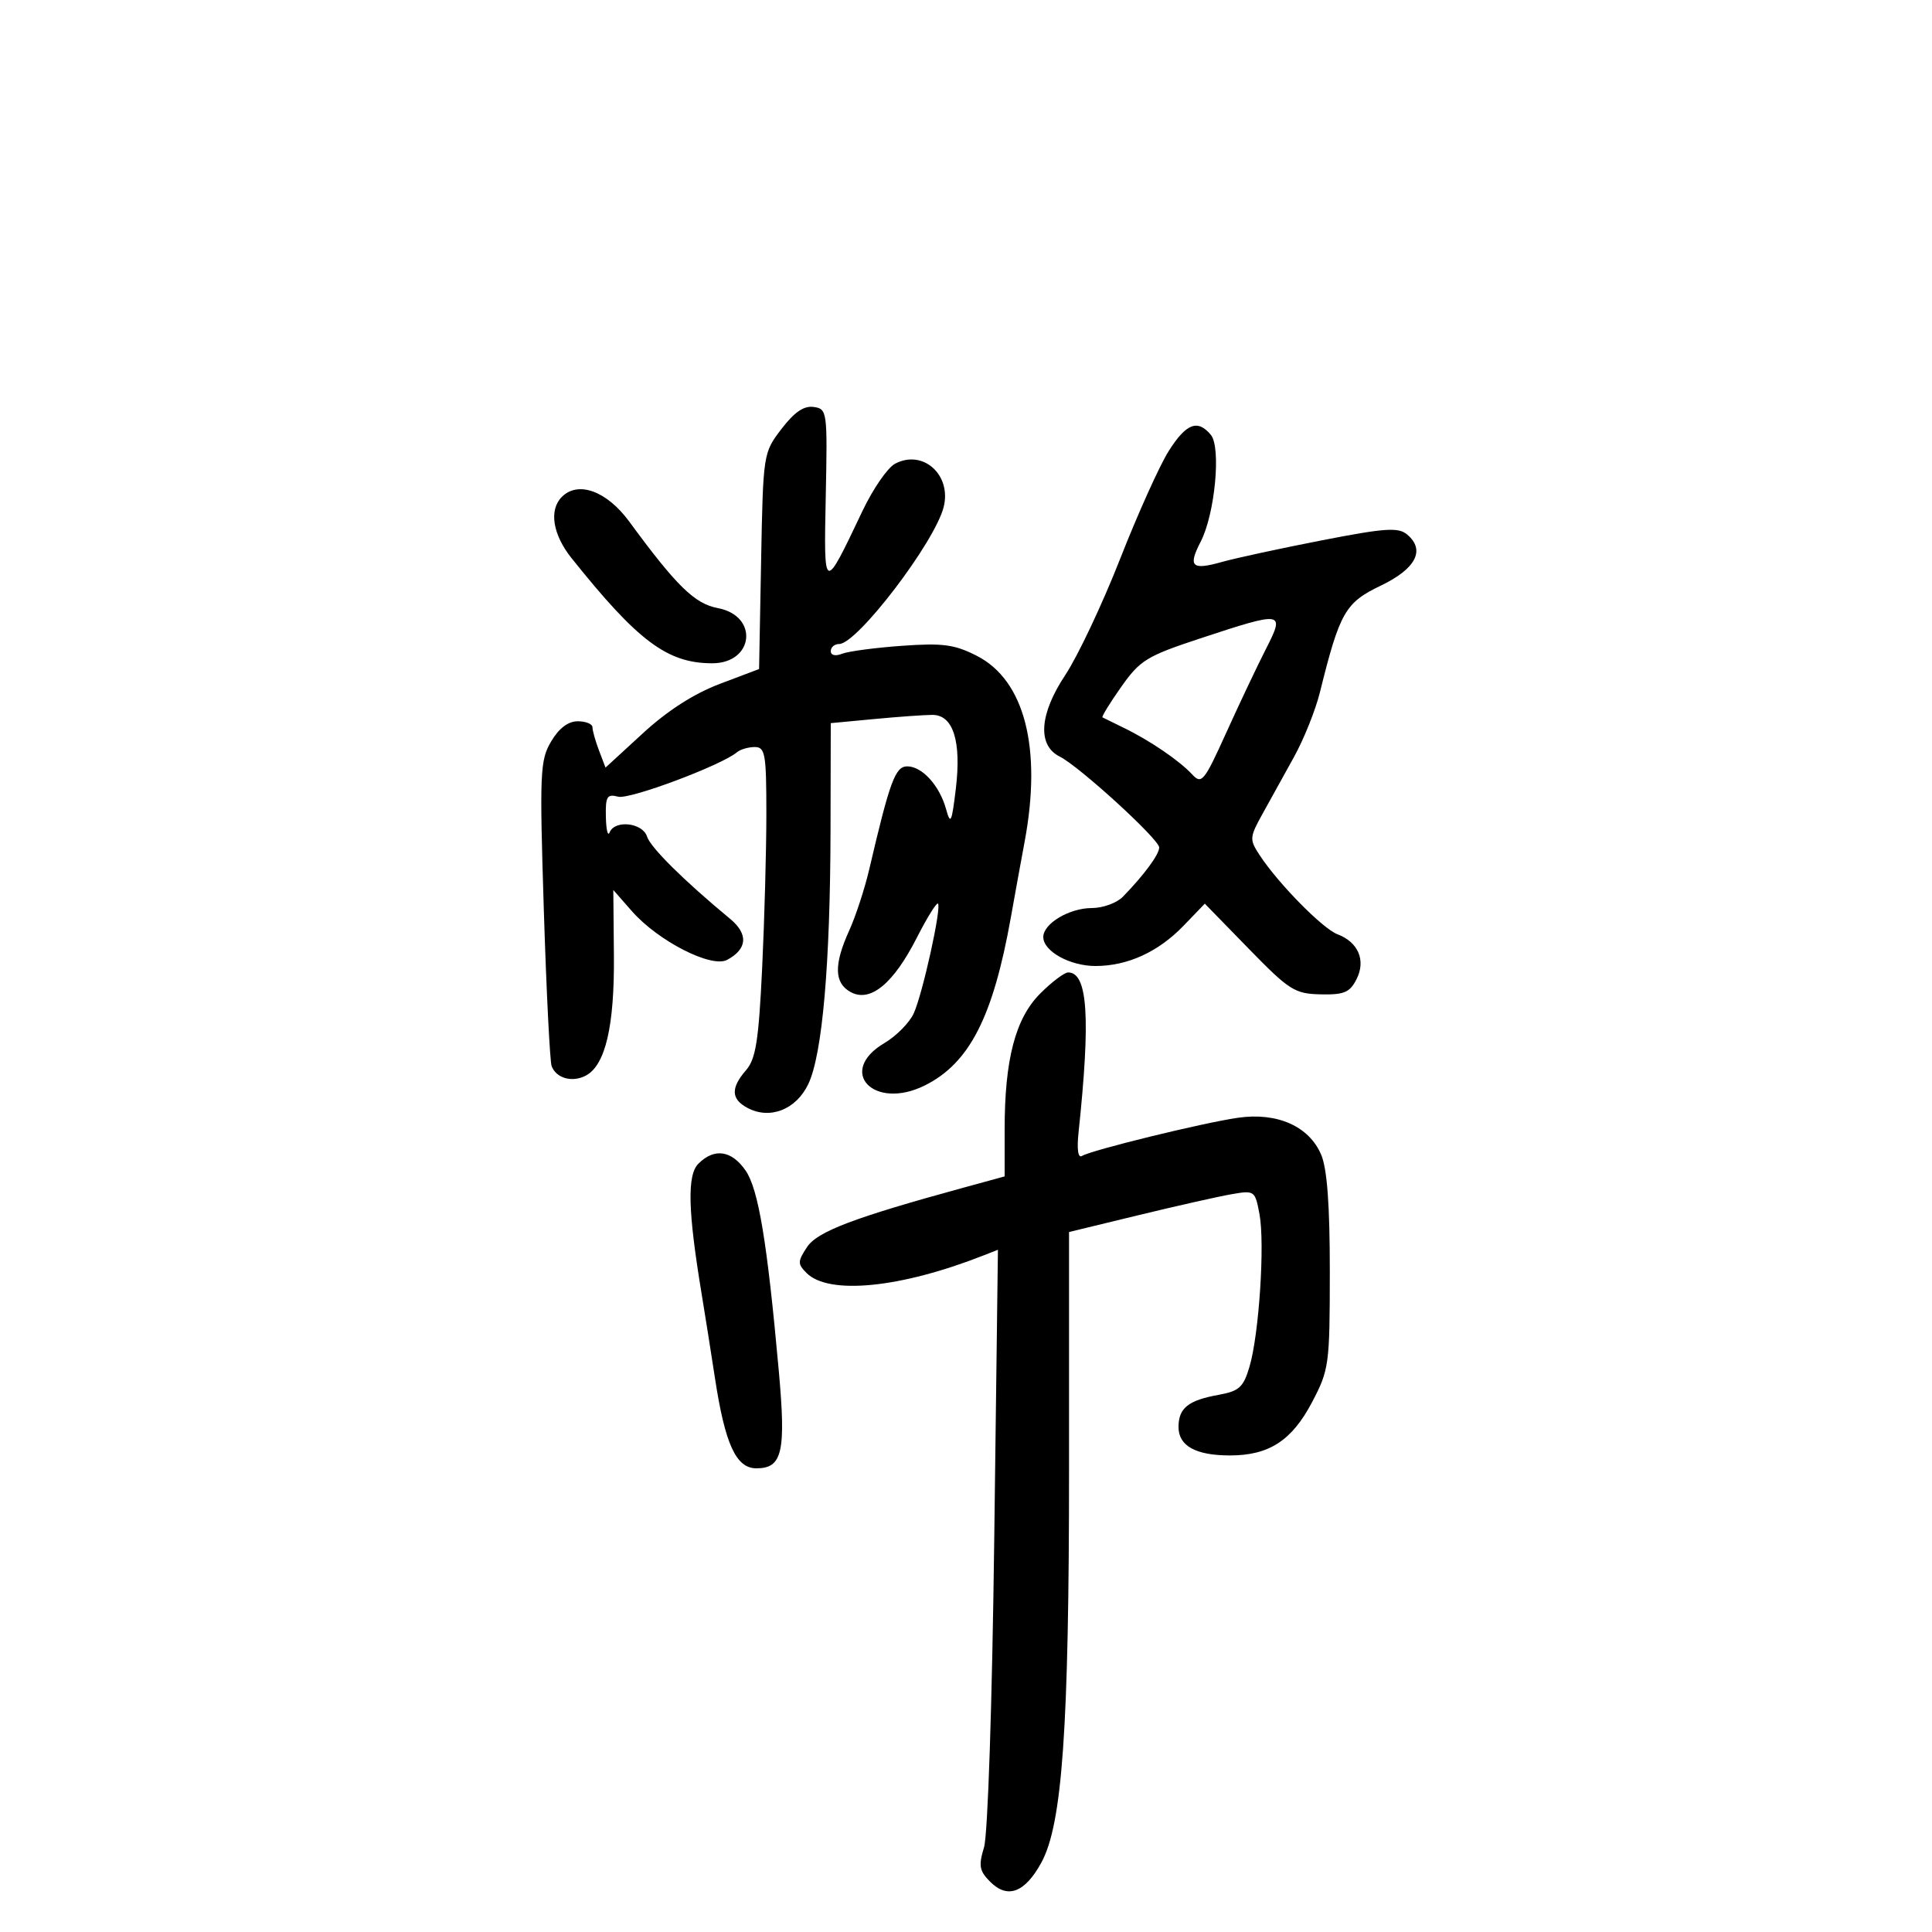 <svg xmlns="http://www.w3.org/2000/svg" width="300" height="300" viewBox="0 0 300 300" version="1.1">
	<path d="M 121.344 66.611 C 118.516 70.316, 118.498 70.431, 118.185 87.112 L 117.870 103.887 111.766 106.194 C 107.774 107.702, 103.649 110.349, 99.843 113.847 L 94.024 119.193 93.012 116.532 C 92.455 115.068, 92 113.449, 92 112.935 C 92 112.421, 90.972 112, 89.716 112 C 88.215 112, 86.795 113.078, 85.577 115.139 C 83.855 118.055, 83.774 119.921, 84.444 141.274 C 84.841 153.921, 85.389 164.849, 85.660 165.557 C 86.388 167.454, 88.885 168.132, 90.992 167.004 C 94.012 165.388, 95.426 159.299, 95.327 148.349 L 95.234 138.197 98.138 141.505 C 102.193 146.123, 110.472 150.353, 112.907 149.050 C 116.059 147.363, 116.227 145.036, 113.368 142.673 C 106.227 136.771, 101.008 131.602, 100.467 129.895 C 99.784 127.746, 95.463 127.265, 94.662 129.250 C 94.385 129.938, 94.122 128.855, 94.079 126.844 C 94.010 123.664, 94.261 123.255, 95.998 123.710 C 97.777 124.175, 112.026 118.839, 114.450 116.799 C 114.973 116.360, 116.210 116, 117.200 116 C 118.817 116, 119 117.050, 119 126.342 C 119 132.030, 118.705 142.842, 118.344 150.369 C 117.805 161.607, 117.358 164.435, 115.844 166.180 C 113.448 168.942, 113.512 170.668, 116.059 172.031 C 119.548 173.899, 123.631 172.297, 125.518 168.321 C 127.696 163.730, 128.920 149.737, 128.964 128.895 L 129 112.289 135.750 111.652 C 139.463 111.301, 143.524 111.011, 144.775 111.007 C 148.012 110.997, 149.308 115.085, 148.418 122.498 C 147.785 127.763, 147.599 128.149, 146.906 125.643 C 145.891 121.974, 143.190 119, 140.873 119 C 139.022 119, 138.170 121.310, 134.978 134.977 C 134.274 137.990, 132.876 142.265, 131.871 144.477 C 129.449 149.809, 129.525 152.676, 132.125 154.067 C 135.158 155.690, 138.734 152.739, 142.358 145.620 C 143.953 142.488, 145.433 140.100, 145.647 140.313 C 146.229 140.896, 143.266 154.322, 141.886 157.351 C 141.225 158.802, 139.180 160.876, 137.342 161.961 C 129.856 166.378, 135.695 172.493, 143.622 168.538 C 150.532 165.092, 154.200 157.927, 156.955 142.500 C 157.642 138.650, 158.609 133.340, 159.102 130.701 C 161.819 116.178, 159.106 105.625, 151.683 101.838 C 148.215 100.069, 146.404 99.827, 140.038 100.282 C 135.892 100.578, 131.713 101.134, 130.750 101.517 C 129.718 101.928, 129 101.760, 129 101.107 C 129 100.498, 129.587 100, 130.304 100 C 133.102 100, 145.161 84.192, 146.533 78.725 C 147.791 73.713, 143.280 69.709, 138.973 72.014 C 137.817 72.633, 135.550 75.921, 133.935 79.320 C 127.870 92.085, 127.915 92.103, 128.224 77 C 128.493 63.838, 128.446 63.492, 126.344 63.193 C 124.829 62.977, 123.344 63.992, 121.344 66.611 M 181.463 70.059 C 180.054 72.291, 176.660 79.829, 173.921 86.809 C 171.182 93.789, 167.354 101.895, 165.413 104.822 C 161.385 110.897, 161.054 115.732, 164.548 117.477 C 167.602 119.003, 179.999 130.331, 179.999 131.597 C 180 132.683, 177.651 135.868, 174.355 139.250 C 173.417 140.212, 171.254 141, 169.548 141 C 166.046 141, 162 143.412, 162 145.500 C 162 147.709, 166.125 150, 170.100 150 C 175.091 150, 179.864 147.817, 183.791 143.738 L 187.082 140.321 193.897 147.313 C 200.193 153.774, 201.042 154.313, 205.056 154.403 C 208.705 154.485, 209.597 154.110, 210.635 152.063 C 212.124 149.126, 210.929 146.304, 207.670 145.065 C 205.366 144.189, 198.471 137.175, 195.586 132.772 C 193.998 130.348, 194.022 130.020, 196.053 126.359 C 197.230 124.236, 199.436 120.250, 200.955 117.500 C 202.474 114.750, 204.274 110.250, 204.956 107.500 C 208.031 95.086, 208.888 93.581, 214.374 90.954 C 219.879 88.319, 221.384 85.394, 218.478 82.982 C 217.113 81.849, 215.033 81.995, 205.180 83.918 C 198.756 85.171, 191.810 86.675, 189.744 87.259 C 185.054 88.584, 184.434 87.995, 186.439 84.118 C 188.655 79.832, 189.641 69.477, 188.018 67.521 C 185.970 65.054, 184.186 65.745, 181.463 70.059 M 87.245 77.155 C 85.213 79.187, 85.816 82.995, 88.750 86.668 C 99.056 99.568, 103.609 102.976, 110.559 102.994 C 117.082 103.012, 117.859 95.627, 111.460 94.426 C 107.873 93.754, 105.047 90.993, 97.717 81 C 94.231 76.248, 89.784 74.616, 87.245 77.155 M 186.398 99.123 C 178.056 101.875, 177.029 102.506, 174.091 106.673 C 172.329 109.174, 171.024 111.298, 171.193 111.393 C 171.362 111.488, 172.850 112.220, 174.500 113.019 C 178.505 114.958, 183.130 118.105, 185.099 120.231 C 186.593 121.845, 186.956 121.402, 190.431 113.731 C 192.482 109.204, 195.251 103.362, 196.584 100.750 C 199.562 94.913, 199.289 94.870, 186.398 99.123 M 161.533 154.267 C 157.667 158.133, 156 164.495, 156 175.385 L 156 182.672 149.750 184.382 C 132.540 189.090, 126.893 191.234, 125.302 193.663 C 123.847 195.883, 123.841 196.270, 125.243 197.671 C 128.692 201.121, 139.831 200.014, 152.728 194.939 L 154.957 194.063 154.389 238.781 C 154.060 264.653, 153.389 284.916, 152.797 286.859 C 151.926 289.717, 152.070 290.515, 153.769 292.213 C 156.456 294.901, 159.143 293.892, 161.693 289.239 C 164.952 283.291, 166 268.420, 166 228.117 L 166 191.307 176.750 188.699 C 182.662 187.264, 189.159 185.801, 191.186 185.446 C 194.806 184.813, 194.885 184.868, 195.570 188.519 C 196.428 193.094, 195.508 207.183, 194.023 212.212 C 193.076 215.418, 192.422 216.014, 189.214 216.592 C 184.502 217.441, 183 218.648, 183 221.587 C 183 224.522, 185.674 226, 190.984 226 C 197.050 226, 200.599 223.698, 203.738 217.727 C 206.379 212.702, 206.486 211.919, 206.493 197.500 C 206.498 187.181, 206.081 181.508, 205.158 179.320 C 203.287 174.889, 198.334 172.685, 192.227 173.566 C 186.790 174.351, 169.473 178.590, 168.008 179.495 C 167.396 179.873, 167.196 178.476, 167.480 175.802 C 169.363 158.022, 168.906 151, 165.865 151 C 165.279 151, 163.330 152.470, 161.533 154.267 M 108.453 180.690 C 106.673 182.470, 106.812 187.999, 108.963 201 C 109.463 204.025, 110.389 209.875, 111.019 214 C 112.588 224.269, 114.301 228, 117.449 228 C 121.486 228, 122.066 225.481, 120.930 212.860 C 119.128 192.828, 117.770 184.640, 115.768 181.750 C 113.598 178.617, 110.915 178.228, 108.453 180.690" stroke="none" fill="black" fill-rule="evenodd"/>
</svg>